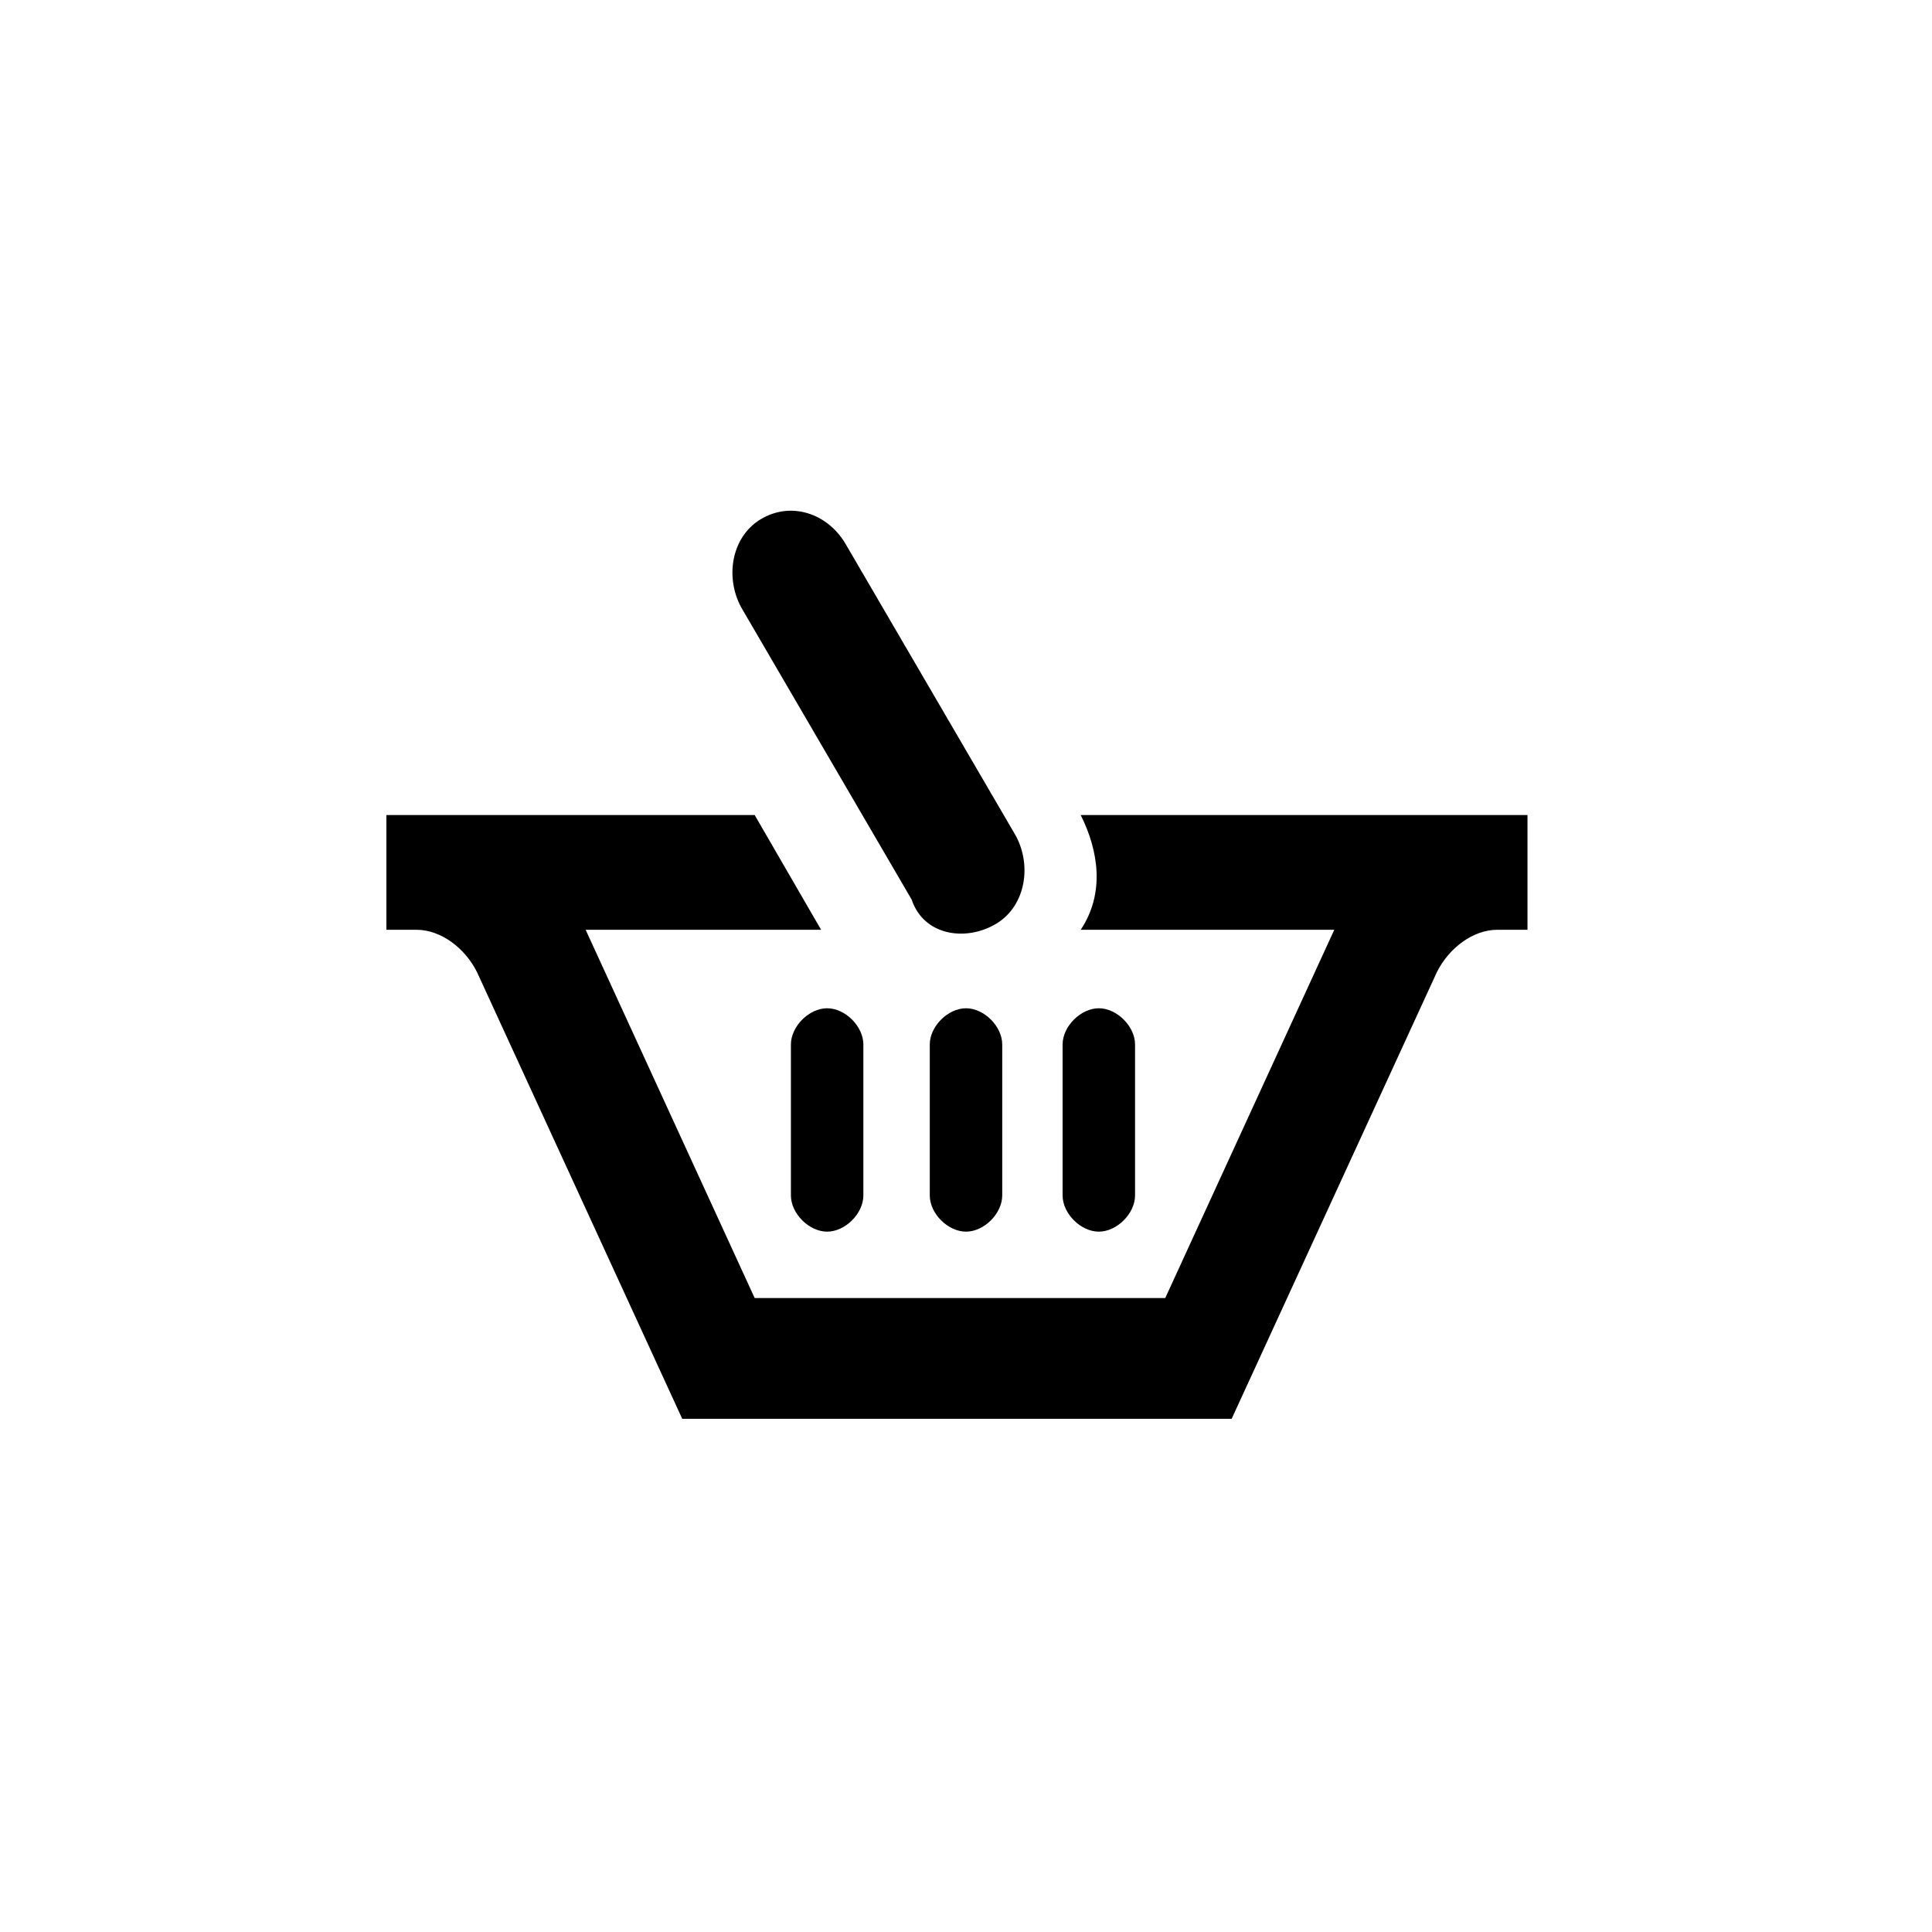 <?xml version="1.0" encoding="utf-8"?>
<!-- Generator: Adobe Illustrator 18.1.1, SVG Export Plug-In . SVG Version: 6.00 Build 0)  -->
<!DOCTYPE svg PUBLIC "-//W3C//DTD SVG 1.1//EN" "http://www.w3.org/Graphics/SVG/1.1/DTD/svg11.dtd">
<svg version="1.1" id="Layer_1" xmlns="http://www.w3.org/2000/svg" xmlns:xlink="http://www.w3.org/1999/xlink" x="0px" y="0px"
	 viewBox="1000 23.3 32 32" enable-background="new 1000 23.3 32 32" xml:space="preserve">
<path d="M1017.6,43.1c0,0.3,0.3,0.6,0.6,0.6c0.3,0,0.6-0.3,0.6-0.6v-2.5c0-0.3-0.3-0.6-0.6-0.6c-0.3,0-0.6,0.3-0.6,0.6V43.1z
	 M1015.4,43.1c0,0.3,0.3,0.6,0.6,0.6c0.3,0,0.6-0.3,0.6-0.6v-2.5c0-0.3-0.3-0.6-0.6-0.6c-0.3,0-0.6,0.3-0.6,0.6V43.1z M1013.1,43.1
	c0,0.3,0.3,0.6,0.6,0.6c0.3,0,0.6-0.3,0.6-0.6v-2.5c0-0.3-0.3-0.6-0.6-0.6c-0.3,0-0.6,0.3-0.6,0.6V43.1z M1016.5,38.6
	c0.5-0.3,0.6-1,0.3-1.5l-2.8-4.8c-0.3-0.5-0.9-0.7-1.4-0.4c-0.5,0.3-0.6,1-0.3,1.5l2.8,4.8C1015.3,38.8,1016,38.9,1016.5,38.6z
	 M1012.5,36.8l1.1,1.9h-3.9l2.8,6.1h6.8l2.8-6.1h-4.2c0.4-0.6,0.3-1.3,0-1.9h7.4v1.9h-0.5c-0.4,0-0.8,0.3-1,0.7l-3.4,7.4h-9.1
	l-3.4-7.4c-0.2-0.4-0.6-0.7-1-0.7h-0.5v-1.9H1012.5L1012.5,36.8z"/>
</svg>
